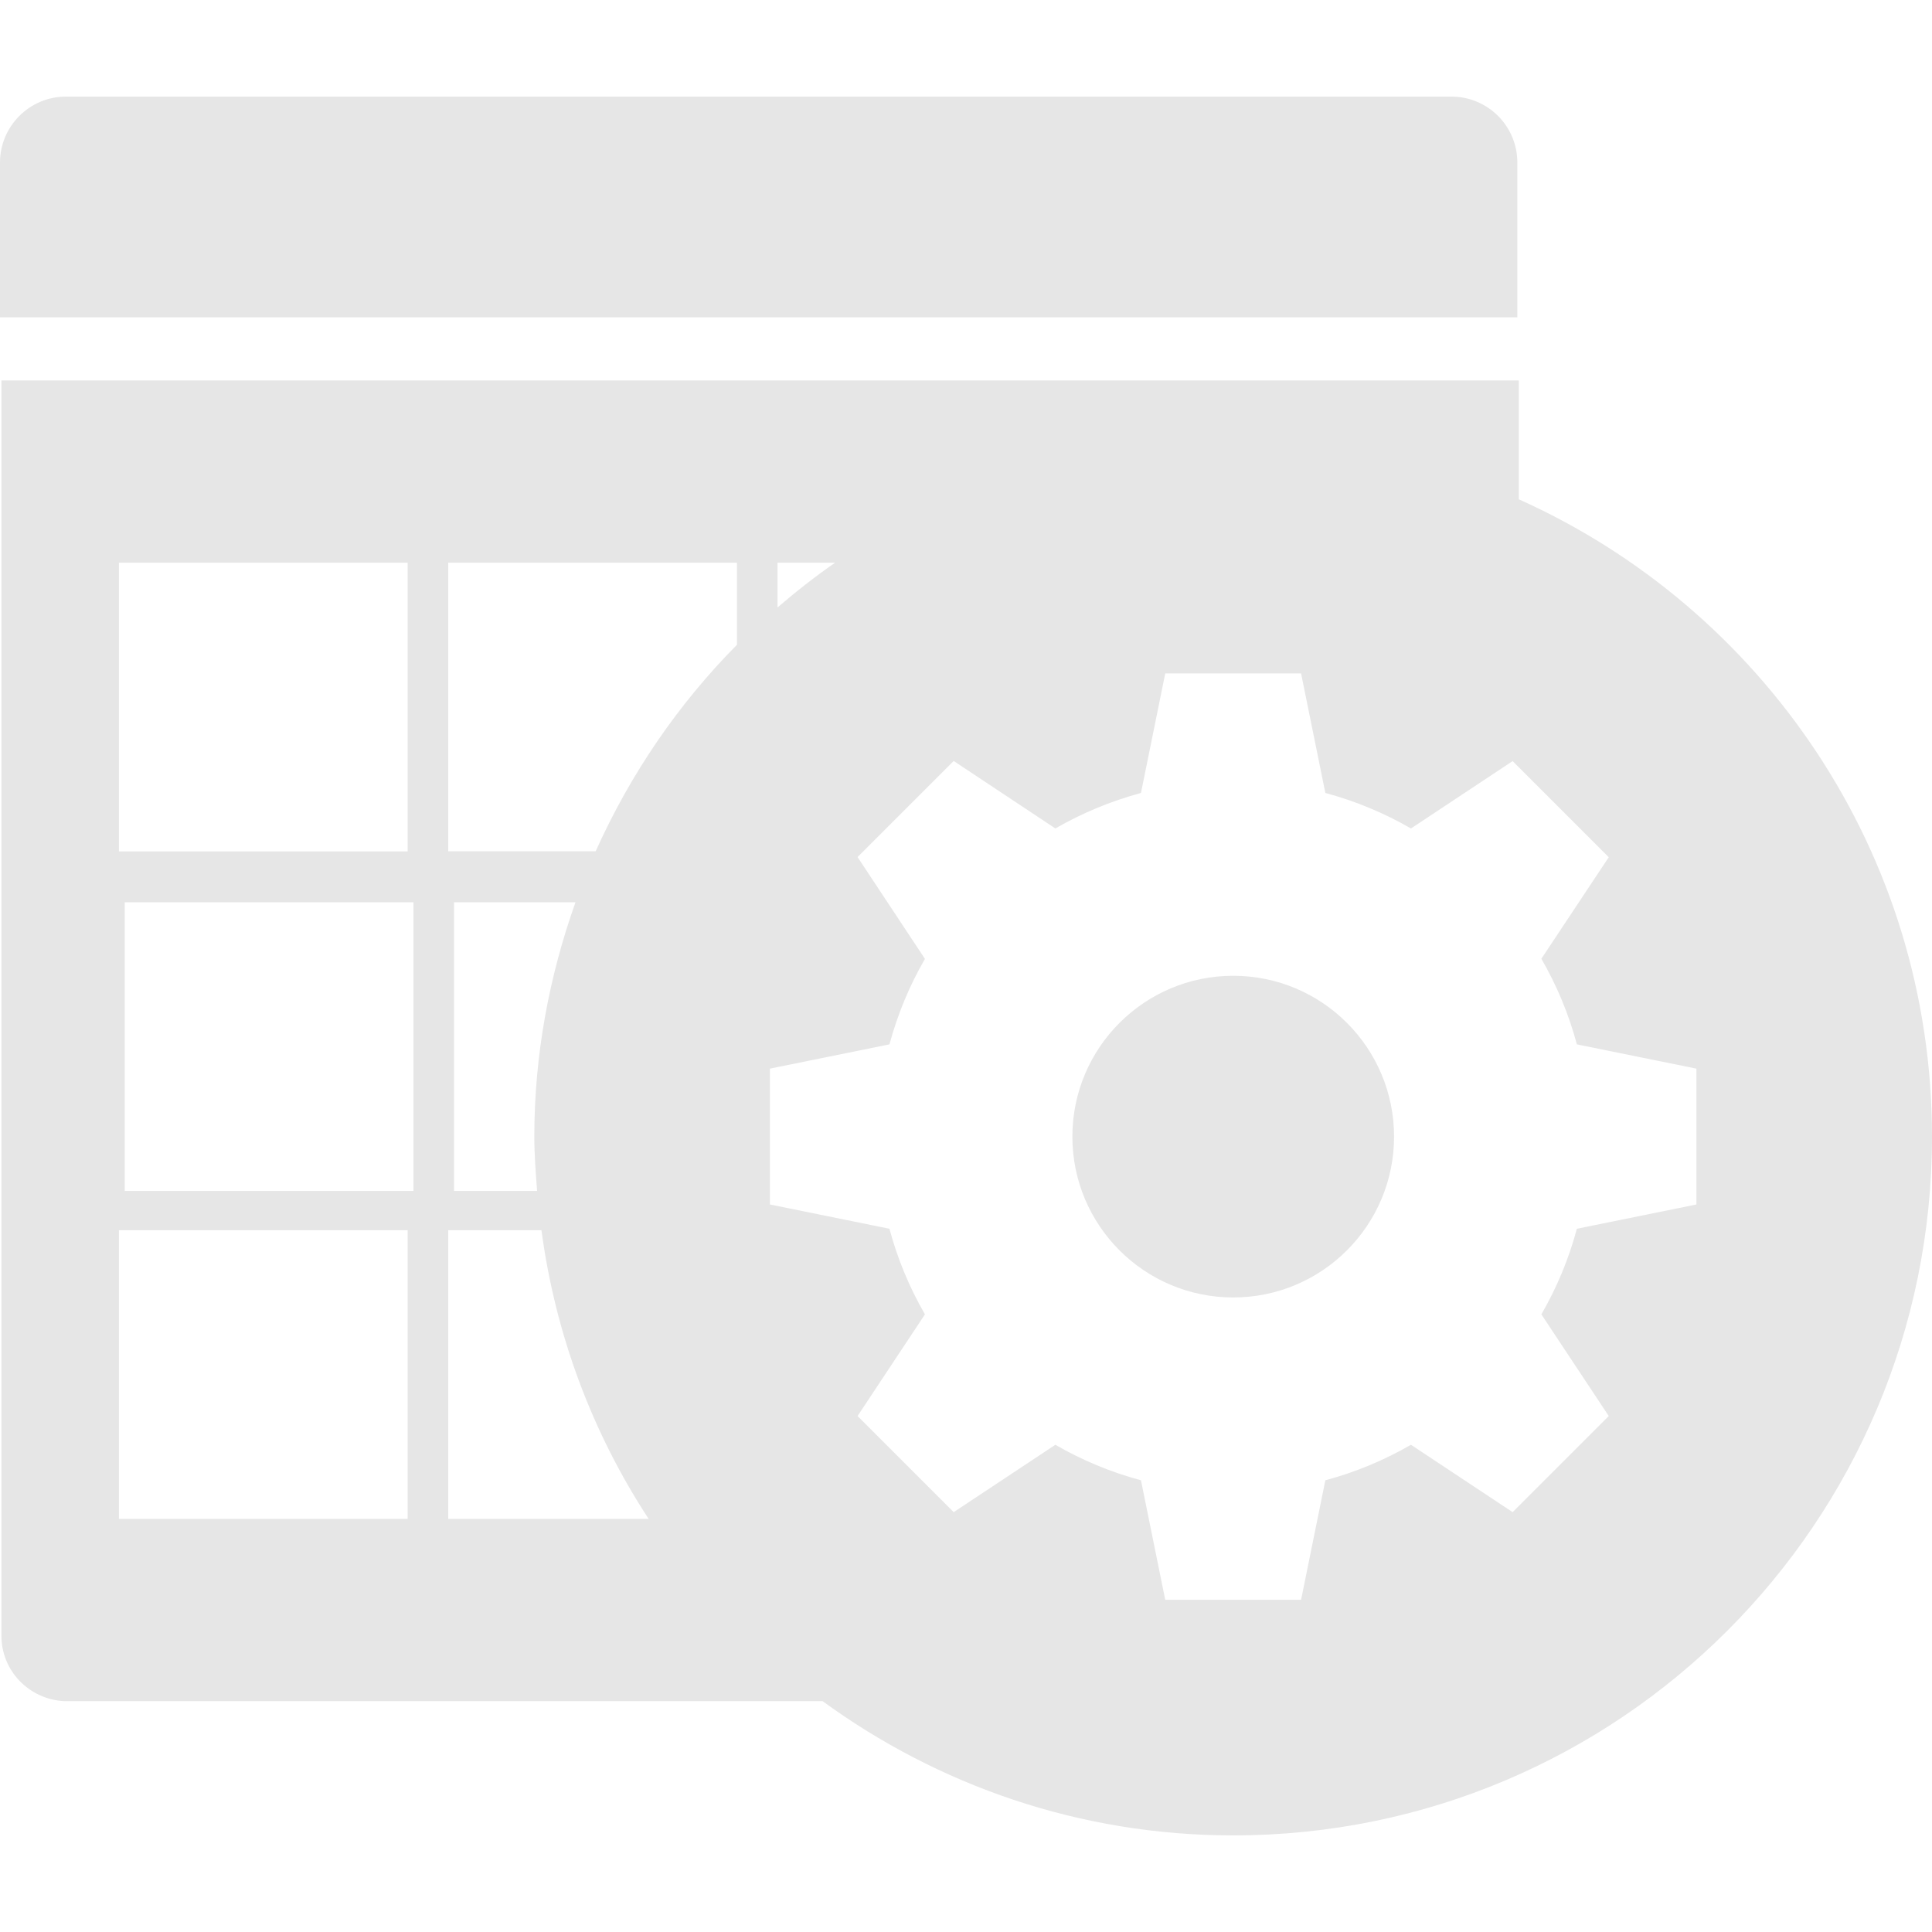 <?xml version="1.0" standalone="no"?><!DOCTYPE svg PUBLIC "-//W3C//DTD SVG 1.1//EN" "http://www.w3.org/Graphics/SVG/1.1/DTD/svg11.dtd"><svg t="1547621029591" class="icon" style="" viewBox="0 0 1024 1024" version="1.1" xmlns="http://www.w3.org/2000/svg" p-id="1184" xmlns:xlink="http://www.w3.org/1999/xlink" width="200" height="200"><defs><style type="text/css"></style></defs><path d="M804.224 86.144c0-19.264-15.616-34.944-34.944-34.944l-734.336 0c-19.264 0-34.944 15.68-34.944 34.944l0 82.048 804.224 0 0-82.048zM738.88 602.432c0 47.072-38.176 85.248-85.248 85.248s-85.248-38.176-85.248-85.248c0-47.072 38.176-85.248 85.248-85.248s85.248 38.176 85.248 85.248zM804.992 264.64l0-62.976-804.224 0 0 665.408c0 18.56 14.656 33.472 32.96 34.56l402.24 0c61.12 44.544 136.192 71.168 217.664 71.168 204.544 0 370.368-165.824 370.368-370.368 0-150.592-89.984-279.936-219.008-337.792zM412.096 298.24l30.528 0c-10.624 7.36-20.8 15.36-30.528 23.744l0-23.744zM63.04 298.24l153.024 0 0 153.024-153.024 0 0-153.024zM216.064 805.056l-153.024 0 0-153.024 153.024 0 0 153.024zM219.136 631.232l-153.024 0 0-153.024 153.024 0 0 153.024zM237.568 805.056l0-153.024 49.408 0c7.488 55.936 27.264 107.904 56.832 153.024l-106.24 0zM284.672 631.232l-44.032 0 0-153.024 64.384 0c-13.824 38.848-21.824 80.576-21.824 124.224 0 9.728 0.768 19.264 1.472 28.8zM390.592 341.76c-31.168 31.424-56.512 68.544-74.88 109.44l-78.144 0 0-152.96 153.024 0 0 43.52zM899.136 638.4l-63.36 12.864c-4.288 16.064-10.688 31.296-18.816 45.376l35.712 53.888-50.944 50.944-53.888-35.712c-14.08 8.128-29.312 14.528-45.376 18.816l-12.864 63.36-72 0-12.864-63.36c-16.064-4.288-31.296-10.688-45.376-18.816l-53.888 35.712-50.944-50.944 35.712-53.888c-8.128-14.08-14.528-29.312-18.816-45.376l-63.36-12.864 0-72 63.36-12.864c4.352-16.064 10.688-31.296 18.816-45.312l-35.712-53.952 50.944-50.944 53.888 35.776c14.08-8.128 29.312-14.464 45.376-18.816l12.864-63.36 72 0 12.864 63.36c16.064 4.288 31.296 10.688 45.376 18.816l53.888-35.712 50.944 50.944-35.712 53.824c8.128 14.08 14.528 29.312 18.816 45.376l63.36 12.864 0 72z" p-id="1185" fill="#e6e6e6"></path></svg>